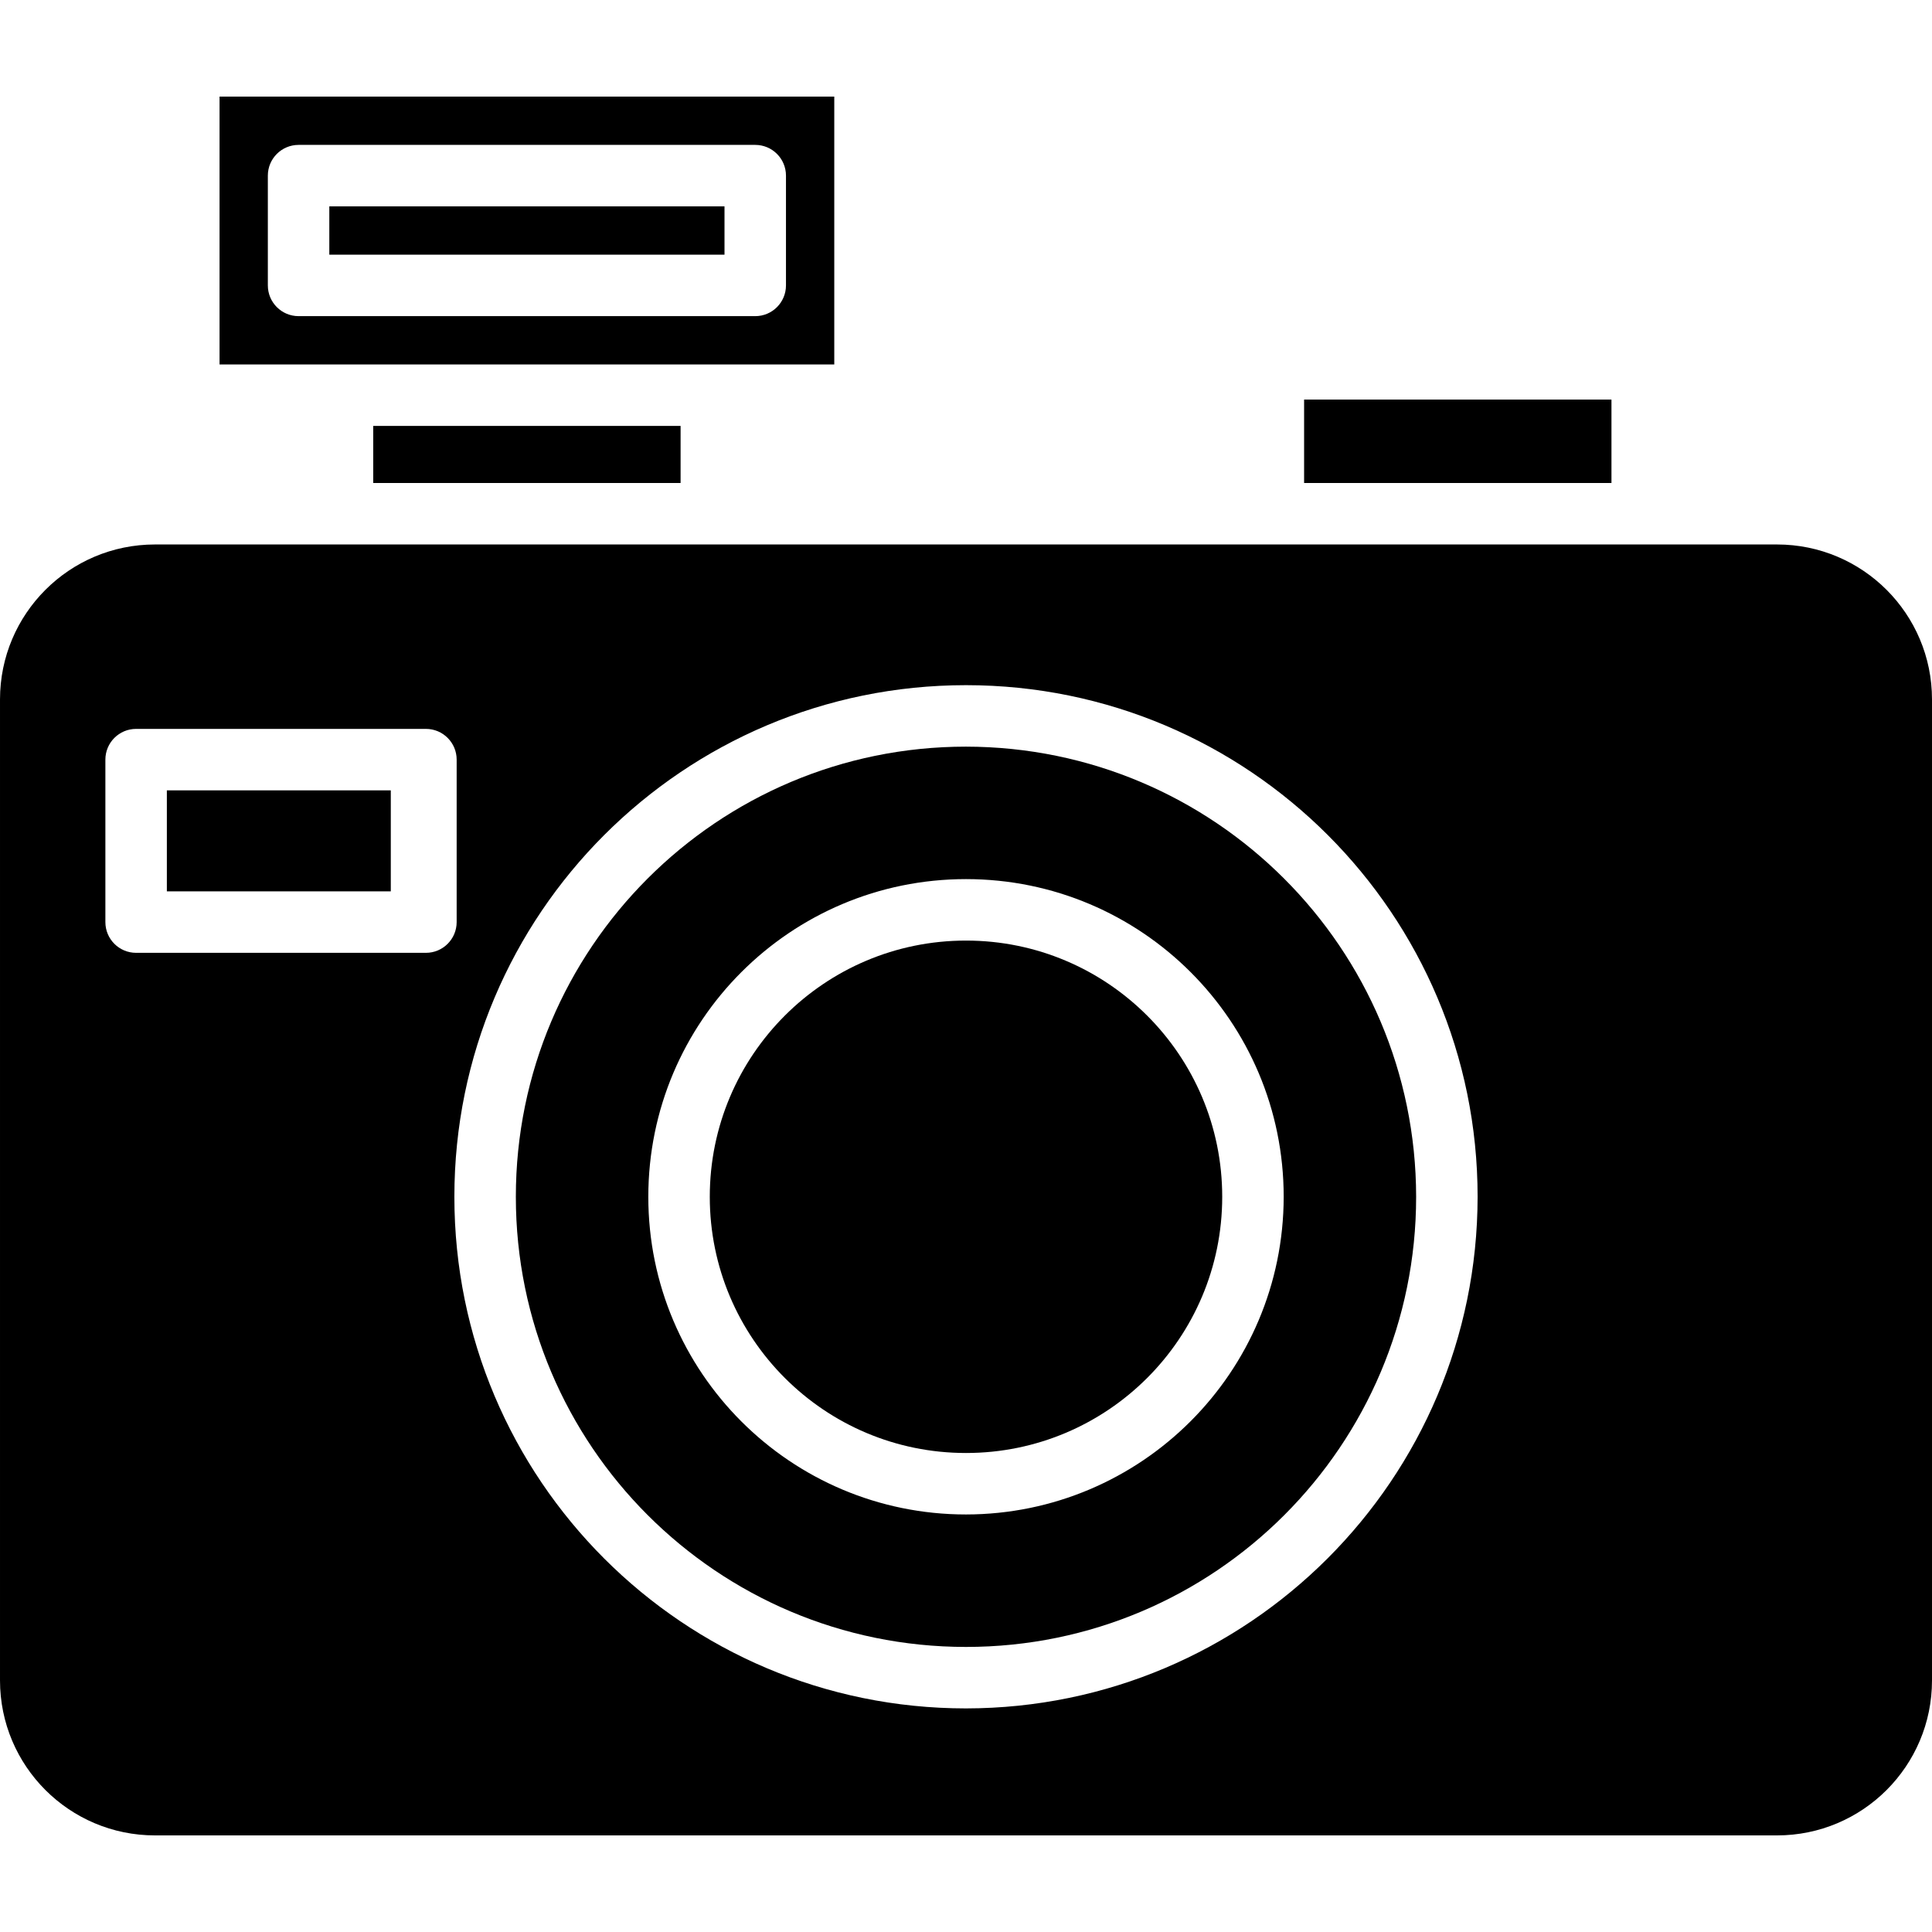 <svg height="440pt" viewBox="0 -22 440 440" width="440pt" xmlns="http://www.w3.org/2000/svg"><path d="m75 25h90v11h-90zm0 0"/><path d="m85 75h70v13h-70zm0 0"/><path d="m297 69h70v19h-70zm0 0"/><path d="m190 0h-140v61h140zm-11 43c0 3.867-3.133 7-7 7h-104c-3.867 0-7-3.133-7-7v-25c0-3.867 3.133-7 7-7h104c3.867 0 7 3.133 7 7zm0 0"/><path d="m38 158h51v23h-51zm0 0"/><path d="m404.707 102h-369.414c-19.492 0-35.293 15.801-35.293 35.293v223.414c0 19.492 15.801 35.293 35.293 35.293h369.414c19.492 0 35.293-15.801 35.293-35.293v-223.414c0-19.492-15.801-35.293-35.293-35.293zm-307.707 93h-66c-3.867 0-7-3.133-7-7v-37c0-3.867 3.133-7 7-7h66c3.867 0 7 3.133 7 7v37c0 3.867-3.133 7-7 7zm123 172.078c-64.352 0-116.52-52.164-116.52-116.516s52.168-116.52 116.52-116.52 116.516 52.168 116.516 116.52c-.07 64.32-52.195 116.445-116.516 116.516zm0 0"/><path d="m220 148.043c-56.621 0-102.52 45.898-102.52 102.52 0 56.617 45.898 102.516 102.52 102.516 56.617.004 102.516-45.898 102.516-102.516-.062-56.594-45.922-102.453-102.516-102.52zm0 174.867c-39.957.004-72.352-32.391-72.352-72.348 0-39.961 32.391-72.352 72.352-72.352 39.957 0 72.352 32.391 72.352 72.352-.047 39.938-32.414 72.305-72.352 72.348zm0 0"/><path d="m278.352 250.562c0 32.227-26.125 58.348-58.352 58.348s-58.352-26.121-58.352-58.348 26.125-58.352 58.352-58.352 58.352 26.125 58.352 58.352zm0 0"/></svg>